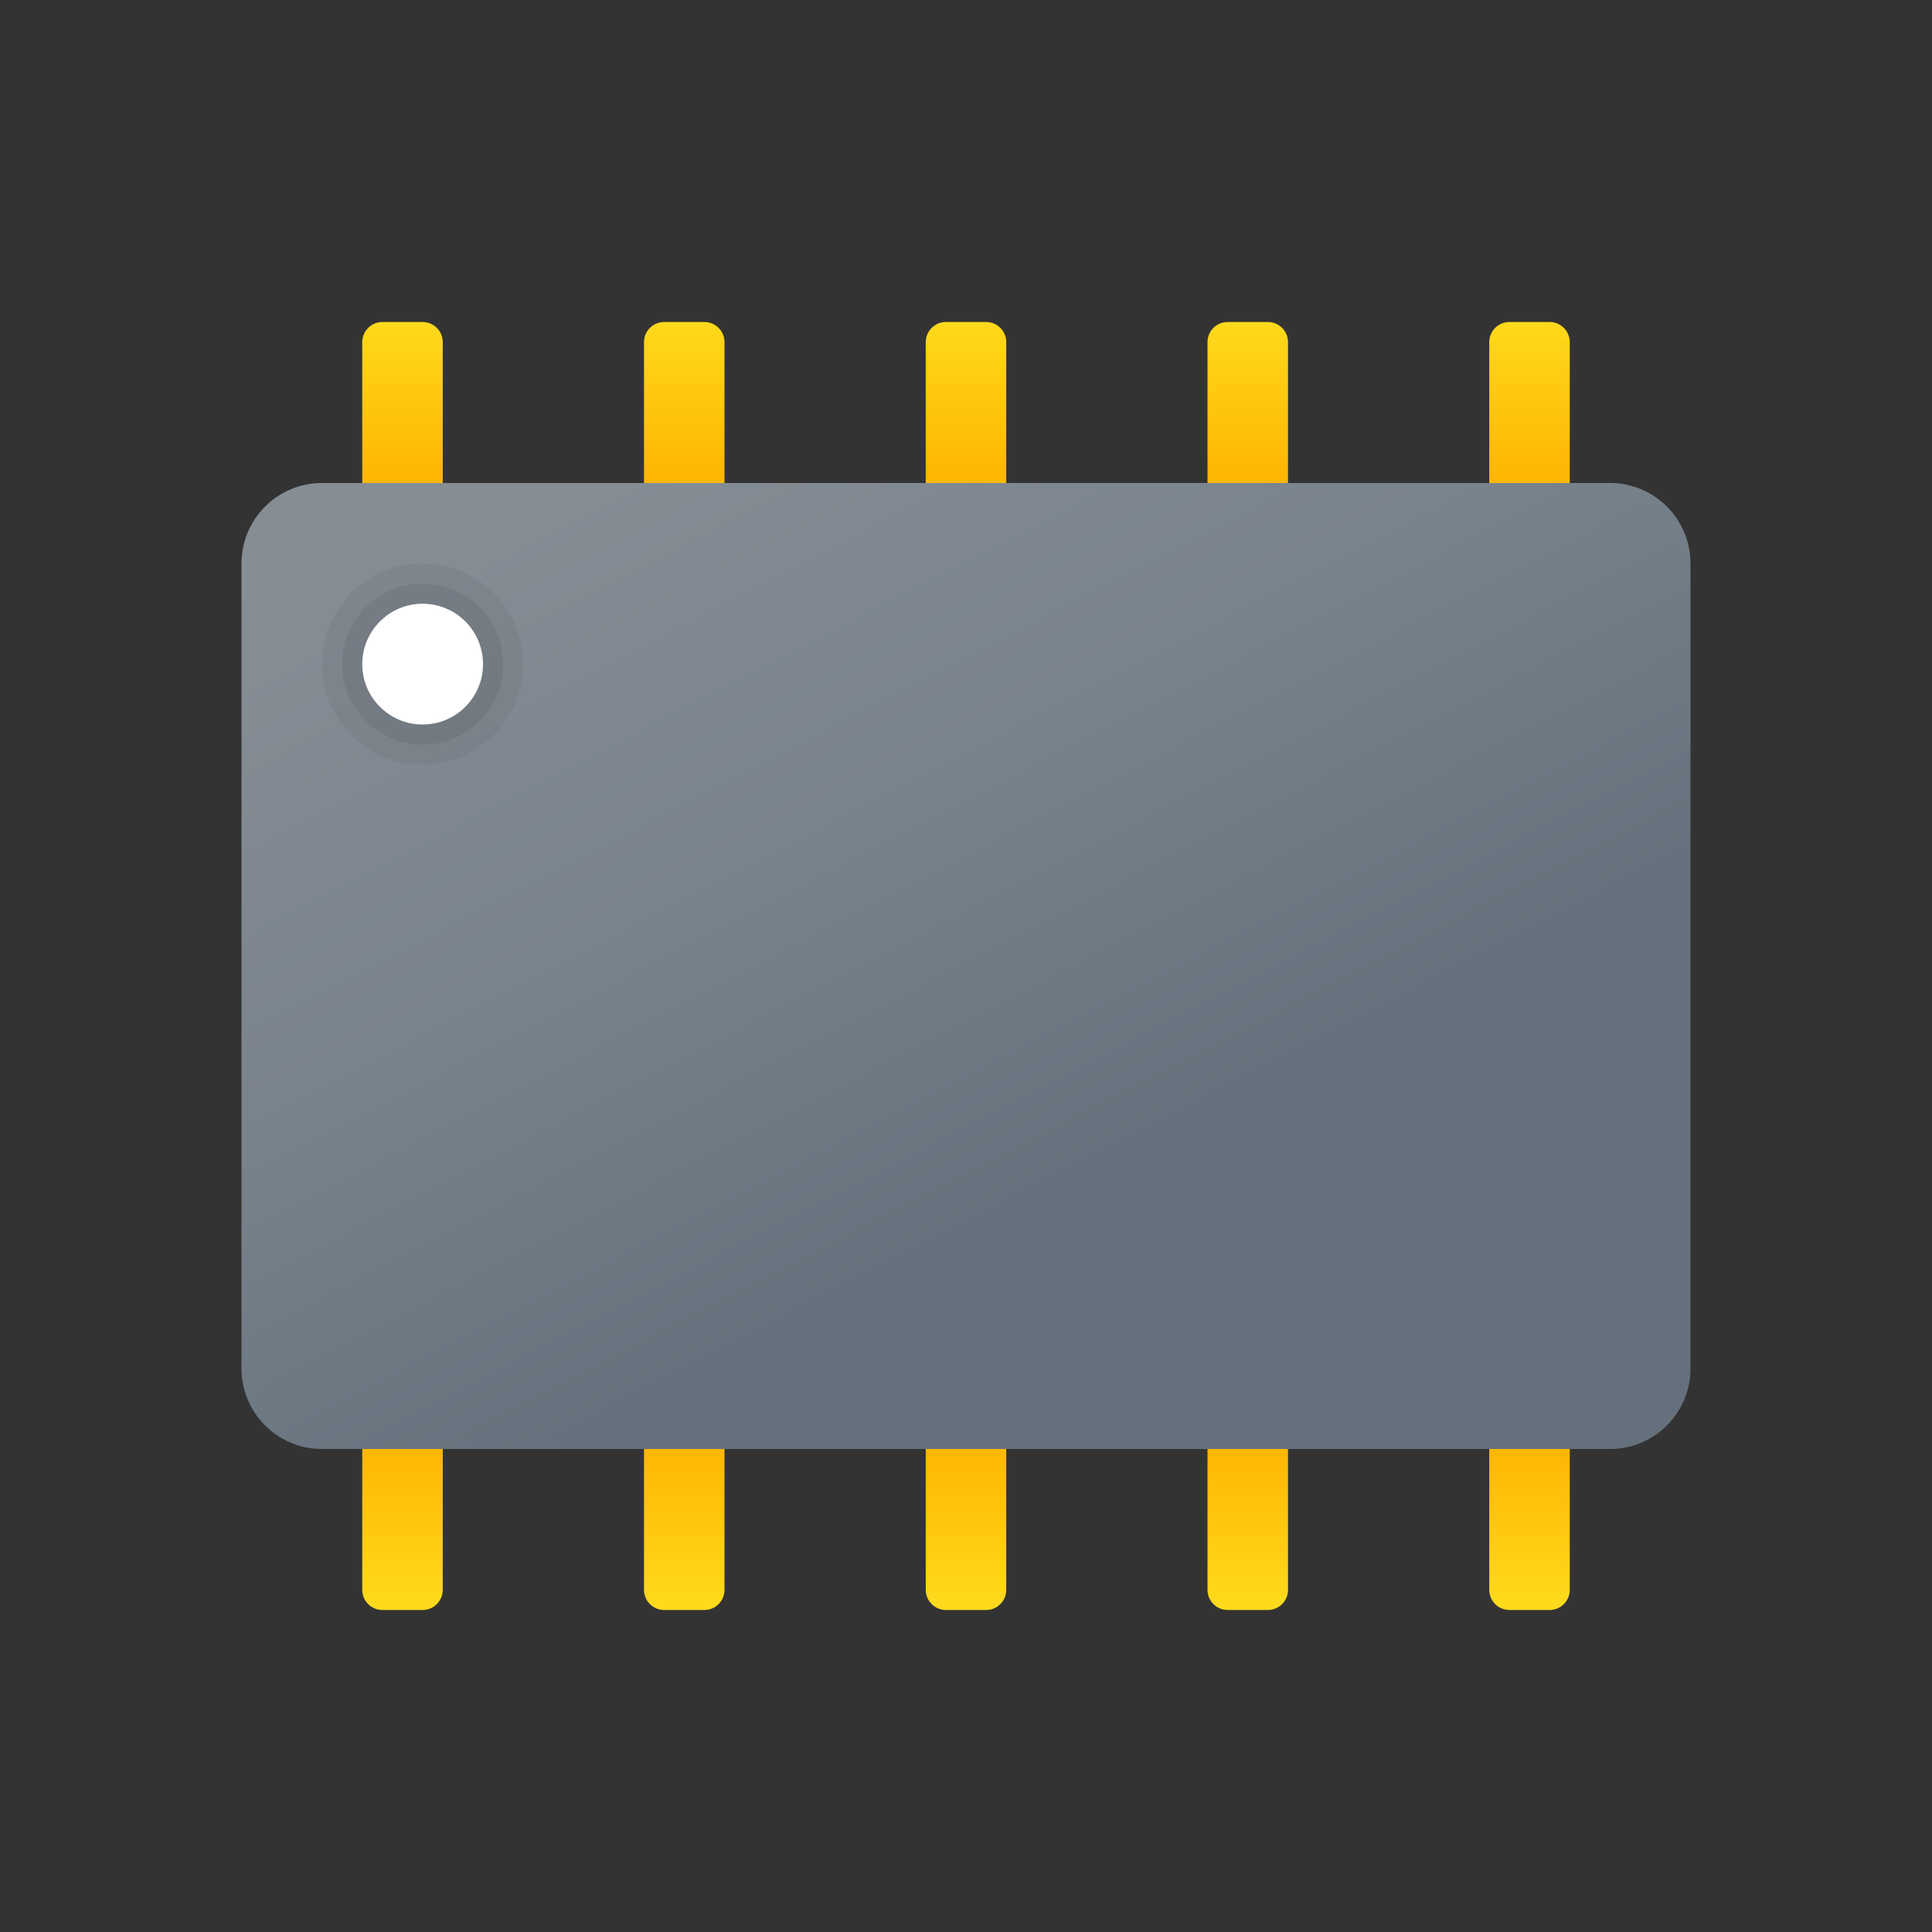 <svg xmlns="http://www.w3.org/2000/svg" viewBox="0 0 48 48"><rect x="0" y="0" width="48" height="48" fill="#333333" stroke="none"/><linearGradient id="bgtg2nP_ibFKvbHTCguQOa" x1="10" x2="10" y1="7.915" y2="11.704" gradientUnits="userSpaceOnUse"><stop offset="0" stop-color="#ffda1c"/><stop offset="1" stop-color="#feb705"/></linearGradient><path fill="url(#bgtg2nP_ibFKvbHTCguQOa)" d="M11,12H9V8.5C9,8.224,9.224,8,9.5,8h1C10.776,8,11,8.224,11,8.5V12z"/><linearGradient id="bgtg2nP_ibFKvbHTCguQOb" x1="17" x2="17" y1="7.915" y2="11.704" gradientUnits="userSpaceOnUse"><stop offset="0" stop-color="#ffda1c"/><stop offset="1" stop-color="#feb705"/></linearGradient><path fill="url(#bgtg2nP_ibFKvbHTCguQOb)" d="M18,12h-2V8.5C16,8.224,16.224,8,16.5,8h1C17.776,8,18,8.224,18,8.5V12z"/><linearGradient id="bgtg2nP_ibFKvbHTCguQOc" x1="24" x2="24" y1="7.915" y2="11.704" gradientUnits="userSpaceOnUse"><stop offset="0" stop-color="#ffda1c"/><stop offset="1" stop-color="#feb705"/></linearGradient><path fill="url(#bgtg2nP_ibFKvbHTCguQOc)" d="M25,12h-2V8.5C23,8.224,23.224,8,23.5,8h1C24.776,8,25,8.224,25,8.5V12z"/><linearGradient id="bgtg2nP_ibFKvbHTCguQOd" x1="31" x2="31" y1="7.915" y2="11.704" gradientUnits="userSpaceOnUse"><stop offset="0" stop-color="#ffda1c"/><stop offset="1" stop-color="#feb705"/></linearGradient><path fill="url(#bgtg2nP_ibFKvbHTCguQOd)" d="M32,12h-2V8.5C30,8.224,30.224,8,30.5,8h1C31.776,8,32,8.224,32,8.5V12z"/><g><linearGradient id="bgtg2nP_ibFKvbHTCguQOe" x1="38" x2="38" y1="7.915" y2="11.704" gradientUnits="userSpaceOnUse"><stop offset="0" stop-color="#ffda1c"/><stop offset="1" stop-color="#feb705"/></linearGradient><path fill="url(#bgtg2nP_ibFKvbHTCguQOe)" d="M39,12h-2V8.5C37,8.224,37.224,8,37.5,8h1C38.776,8,39,8.224,39,8.5V12z"/></g><g><linearGradient id="bgtg2nP_ibFKvbHTCguQOf" x1="10" x2="10" y1="39.872" y2="36.106" gradientUnits="userSpaceOnUse"><stop offset="0" stop-color="#ffda1c"/><stop offset="1" stop-color="#feb705"/></linearGradient><path fill="url(#bgtg2nP_ibFKvbHTCguQOf)" d="M10.5,40h-1C9.224,40,9,39.776,9,39.5V36h2v3.5C11,39.776,10.776,40,10.5,40z"/><linearGradient id="bgtg2nP_ibFKvbHTCguQOg" x1="17" x2="17" y1="39.872" y2="36.106" gradientUnits="userSpaceOnUse"><stop offset="0" stop-color="#ffda1c"/><stop offset="1" stop-color="#feb705"/></linearGradient><path fill="url(#bgtg2nP_ibFKvbHTCguQOg)" d="M17.5,40h-1c-0.276,0-0.5-0.224-0.5-0.5V36h2v3.5C18,39.776,17.776,40,17.5,40z"/><linearGradient id="bgtg2nP_ibFKvbHTCguQOh" x1="24" x2="24" y1="39.872" y2="36.106" gradientUnits="userSpaceOnUse"><stop offset="0" stop-color="#ffda1c"/><stop offset="1" stop-color="#feb705"/></linearGradient><path fill="url(#bgtg2nP_ibFKvbHTCguQOh)" d="M24.5,40h-1c-0.276,0-0.5-0.224-0.5-0.5V36h2v3.5C25,39.776,24.776,40,24.5,40z"/><g><linearGradient id="bgtg2nP_ibFKvbHTCguQOi" x1="31" x2="31" y1="39.872" y2="36.106" gradientUnits="userSpaceOnUse"><stop offset="0" stop-color="#ffda1c"/><stop offset="1" stop-color="#feb705"/></linearGradient><path fill="url(#bgtg2nP_ibFKvbHTCguQOi)" d="M31.5,40h-1c-0.276,0-0.5-0.224-0.5-0.5V36h2v3.5C32,39.776,31.776,40,31.5,40z"/></g><g><linearGradient id="bgtg2nP_ibFKvbHTCguQOj" x1="38" x2="38" y1="39.872" y2="36.106" gradientUnits="userSpaceOnUse"><stop offset="0" stop-color="#ffda1c"/><stop offset="1" stop-color="#feb705"/></linearGradient><path fill="url(#bgtg2nP_ibFKvbHTCguQOj)" d="M38.5,40h-1c-0.276,0-0.5-0.224-0.5-0.5V36h2v3.5C39,39.776,38.776,40,38.5,40z"/></g></g><linearGradient id="bgtg2nP_ibFKvbHTCguQOk" x1="12.5" x2="26.883" y1="1.884" y2="29.544" gradientUnits="userSpaceOnUse"><stop offset="0" stop-color="#889097"/><stop offset=".331" stop-color="#848c94"/><stop offset=".669" stop-color="#78828b"/><stop offset="1" stop-color="#64717c"/></linearGradient><path fill="url(#bgtg2nP_ibFKvbHTCguQOk)" d="M40,36H8c-1.105,0-2-0.895-2-2V14c0-1.105,0.895-2,2-2h32c1.105,0,2,0.895,2,2v20 C42,35.105,41.105,36,40,36z"/><circle cx="10.5" cy="16.5" r="2.5" opacity=".05"/><circle cx="10.5" cy="16.5" r="2" opacity=".07"/><circle cx="10.5" cy="16.5" r="1.5" fill="#fff"/></svg>